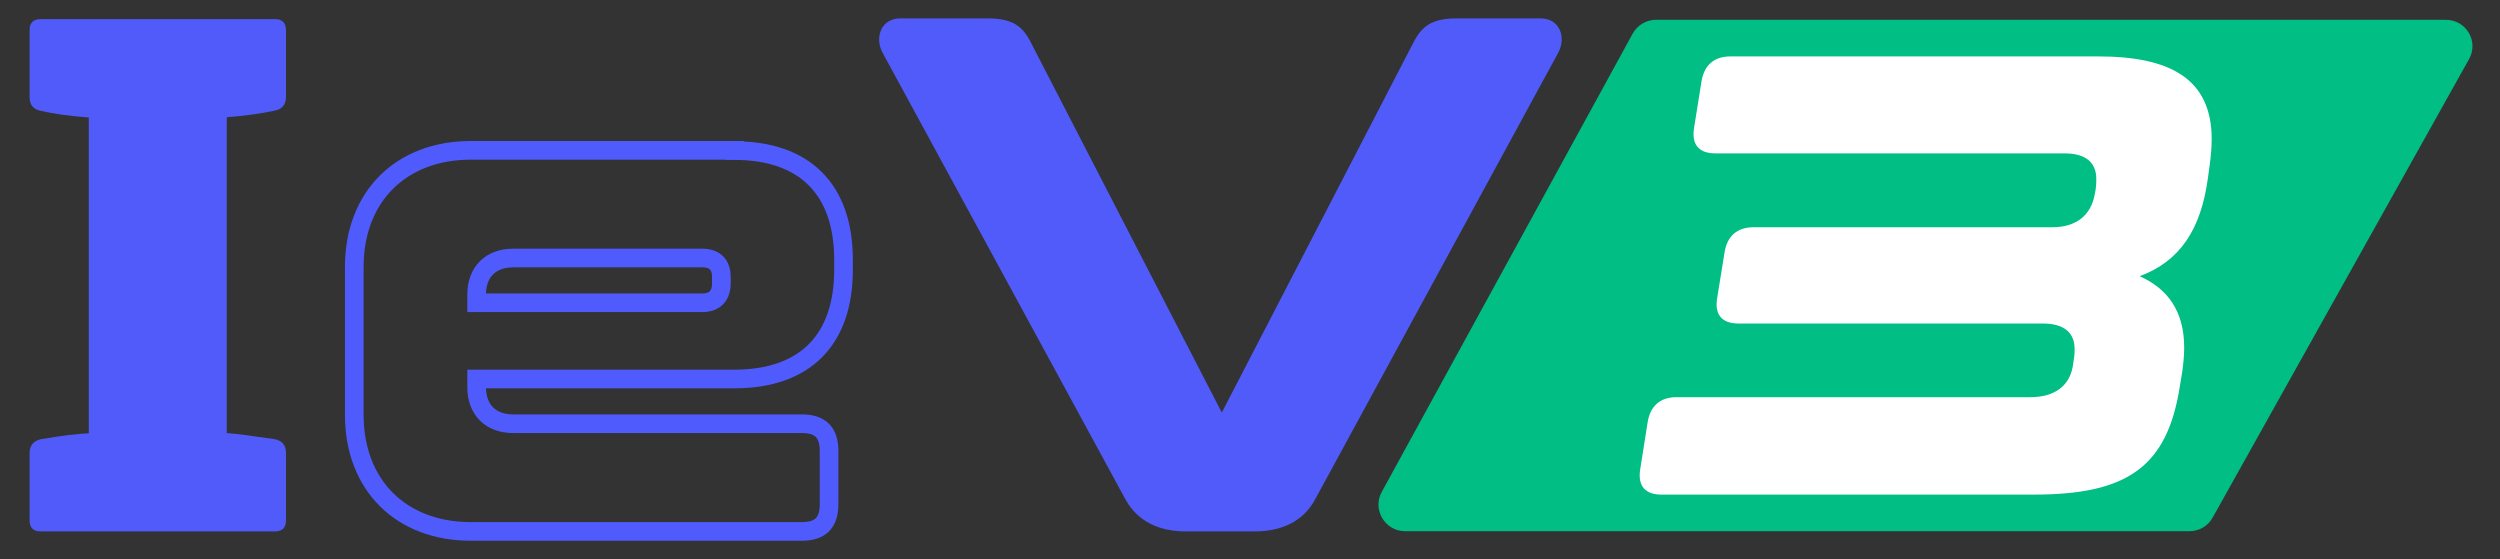 <?xml version="1.0" encoding="utf-8"?>
<!-- Generator: Adobe Illustrator 27.8.0, SVG Export Plug-In . SVG Version: 6.00 Build 0)  -->
<!DOCTYPE svg PUBLIC "-//W3C//DTD SVG 1.1//EN" "http://www.w3.org/Graphics/SVG/1.1/DTD/svg11.dtd">
<svg version="1.1" id="Layer_1" xmlns:x="http://ns.adobe.com/Extensibility/1.0/" xmlns:i="http://ns.adobe.com/AdobeIllustrator/10.0/" xmlns:graph="http://ns.adobe.com/Graphs/1.0/"
	 xmlns="http://www.w3.org/2000/svg" xmlns:xlink="http://www.w3.org/1999/xlink" x="0px" y="0px" viewBox="0 0 1072.6 240"
	 style="enable-background:new 0 0 1072.6 240;" xml:space="preserve">
<rect x="0" y="0" width="1072.6" height="240" fill="#333333" stroke="none"/>
<style type="text/css">
	.st0{fill:#00BE84;}
	.st1{fill:#FFFFFF;}
	.st2{fill:#505BF9;}
	.st3{fill:none;stroke:#505BFE;stroke-width:8;stroke-miterlimit:10;}
</style>
<path class="st0" d="M710.5,8.5h338.9c8.7,0,14.2,9.3,9.9,16.9l-110,196.7c-2,3.6-5.8,5.8-9.9,5.8H602.8c-8.6,0-14.1-9.3-10-16.8
	L700.5,14.4C702.5,10.8,706.3,8.5,710.5,8.5z"/>
<g>
	<path class="st1" d="M739.9,108.3c1.1-7,5.4-10.8,12.4-10.8h128.2c9.9,0,16.7-4.8,18.3-14.5l0.3-1.6c0.3-2.1,0.3-3.5,0.3-4.6
		c0-7.3-4.8-11-13.7-11H735.9c-7,0-10.2-3.8-9.1-10.8L730,35c1.1-7,5.4-10.8,12.4-10.8h157.8c30.6,0,48.7,9.4,48.7,35.5
		c0,3.2-0.3,7-0.8,10.7l-0.8,5.9c-3,22.3-12.1,35.8-29.3,42.2c12.1,5.4,19.1,15.1,19.1,30.6c0,3.2-0.3,6.5-0.8,10.2l-1.1,6.7
		c-5.4,34.1-22.3,46.2-62.4,46.2H712.8c-7,0-10.2-3.8-9.1-10.8l3.2-20.2c1.1-7,5.4-10.8,12.4-10.8h151.9c10.2,0,17.2-4.8,18.3-14.5
		l0.3-2.1c0.3-1.6,0.3-3,0.3-4c0-7.3-4.8-11-13.7-11H745.8c-7,0-10.2-3.8-9.1-10.7L739.9,108.3z"/>
</g>
<path class="st2" d="M117.7,188.4c3.4,0.6,5,2.6,5,6v28.9c0,3.1-1.6,4.7-4.7,4.7H17.4c-3.1,0-4.7-1.6-4.7-4.7v-28.9
	c0-3.3,1.7-5.3,5-6c8.8-1.5,15.6-2.3,20.4-2.5V50.4c-8.4-0.6-15.2-1.6-20.4-2.8c-3.4-0.6-5-2.6-5-5.9V12.9c0-3.1,1.6-4.7,4.7-4.7
	H118c3.1,0,4.7,1.6,4.7,4.7v28.7c0,3.3-1.7,5.3-5,5.9c-5.7,1.2-12.5,2.2-20.4,2.8v135.5C101.5,186.1,108.3,187,117.7,188.4z"/>
<path class="st3" d="M315.1,64.6c30.2,0,46.8,16.7,46.8,46.8v4.4c0,30.2-16.7,46.8-46.8,46.8H204.5v3.5c0,9.7,6,15.7,15.7,15.7
	h123.9c7.9,0,11.6,3.8,11.6,11.6v23c0,7.9-3.8,11.6-11.6,11.6H202c-29.9,0-50-19.8-50-50v-63.5c0-30.2,20.1-50,50-50H315.1z
	 M204.5,129.9h96.8c6,0,8.2-3.8,8.2-8.2v-2.8c0-4.7-2.2-8.2-8.2-8.2h-81.1c-9.7,0-15.7,6-15.7,15.7V129.9z"/>
<path class="st2" d="M483,214.5L378.7,22.7c-3.5-6.3-0.9-14.8,7.5-14.8h37.7c10.1,0,14.5,3.1,17.9,9.4l82.4,159.7l82.7-159.7
	c3.5-6.3,7.9-9.4,17.9-9.4H661c8.5,0,11,8.5,7.5,14.8L564.1,214.5c-5,9.1-14.1,13.5-25.8,13.5h-29.6
	C497.2,228,488.1,223.6,483,214.5z"/>
</svg>
